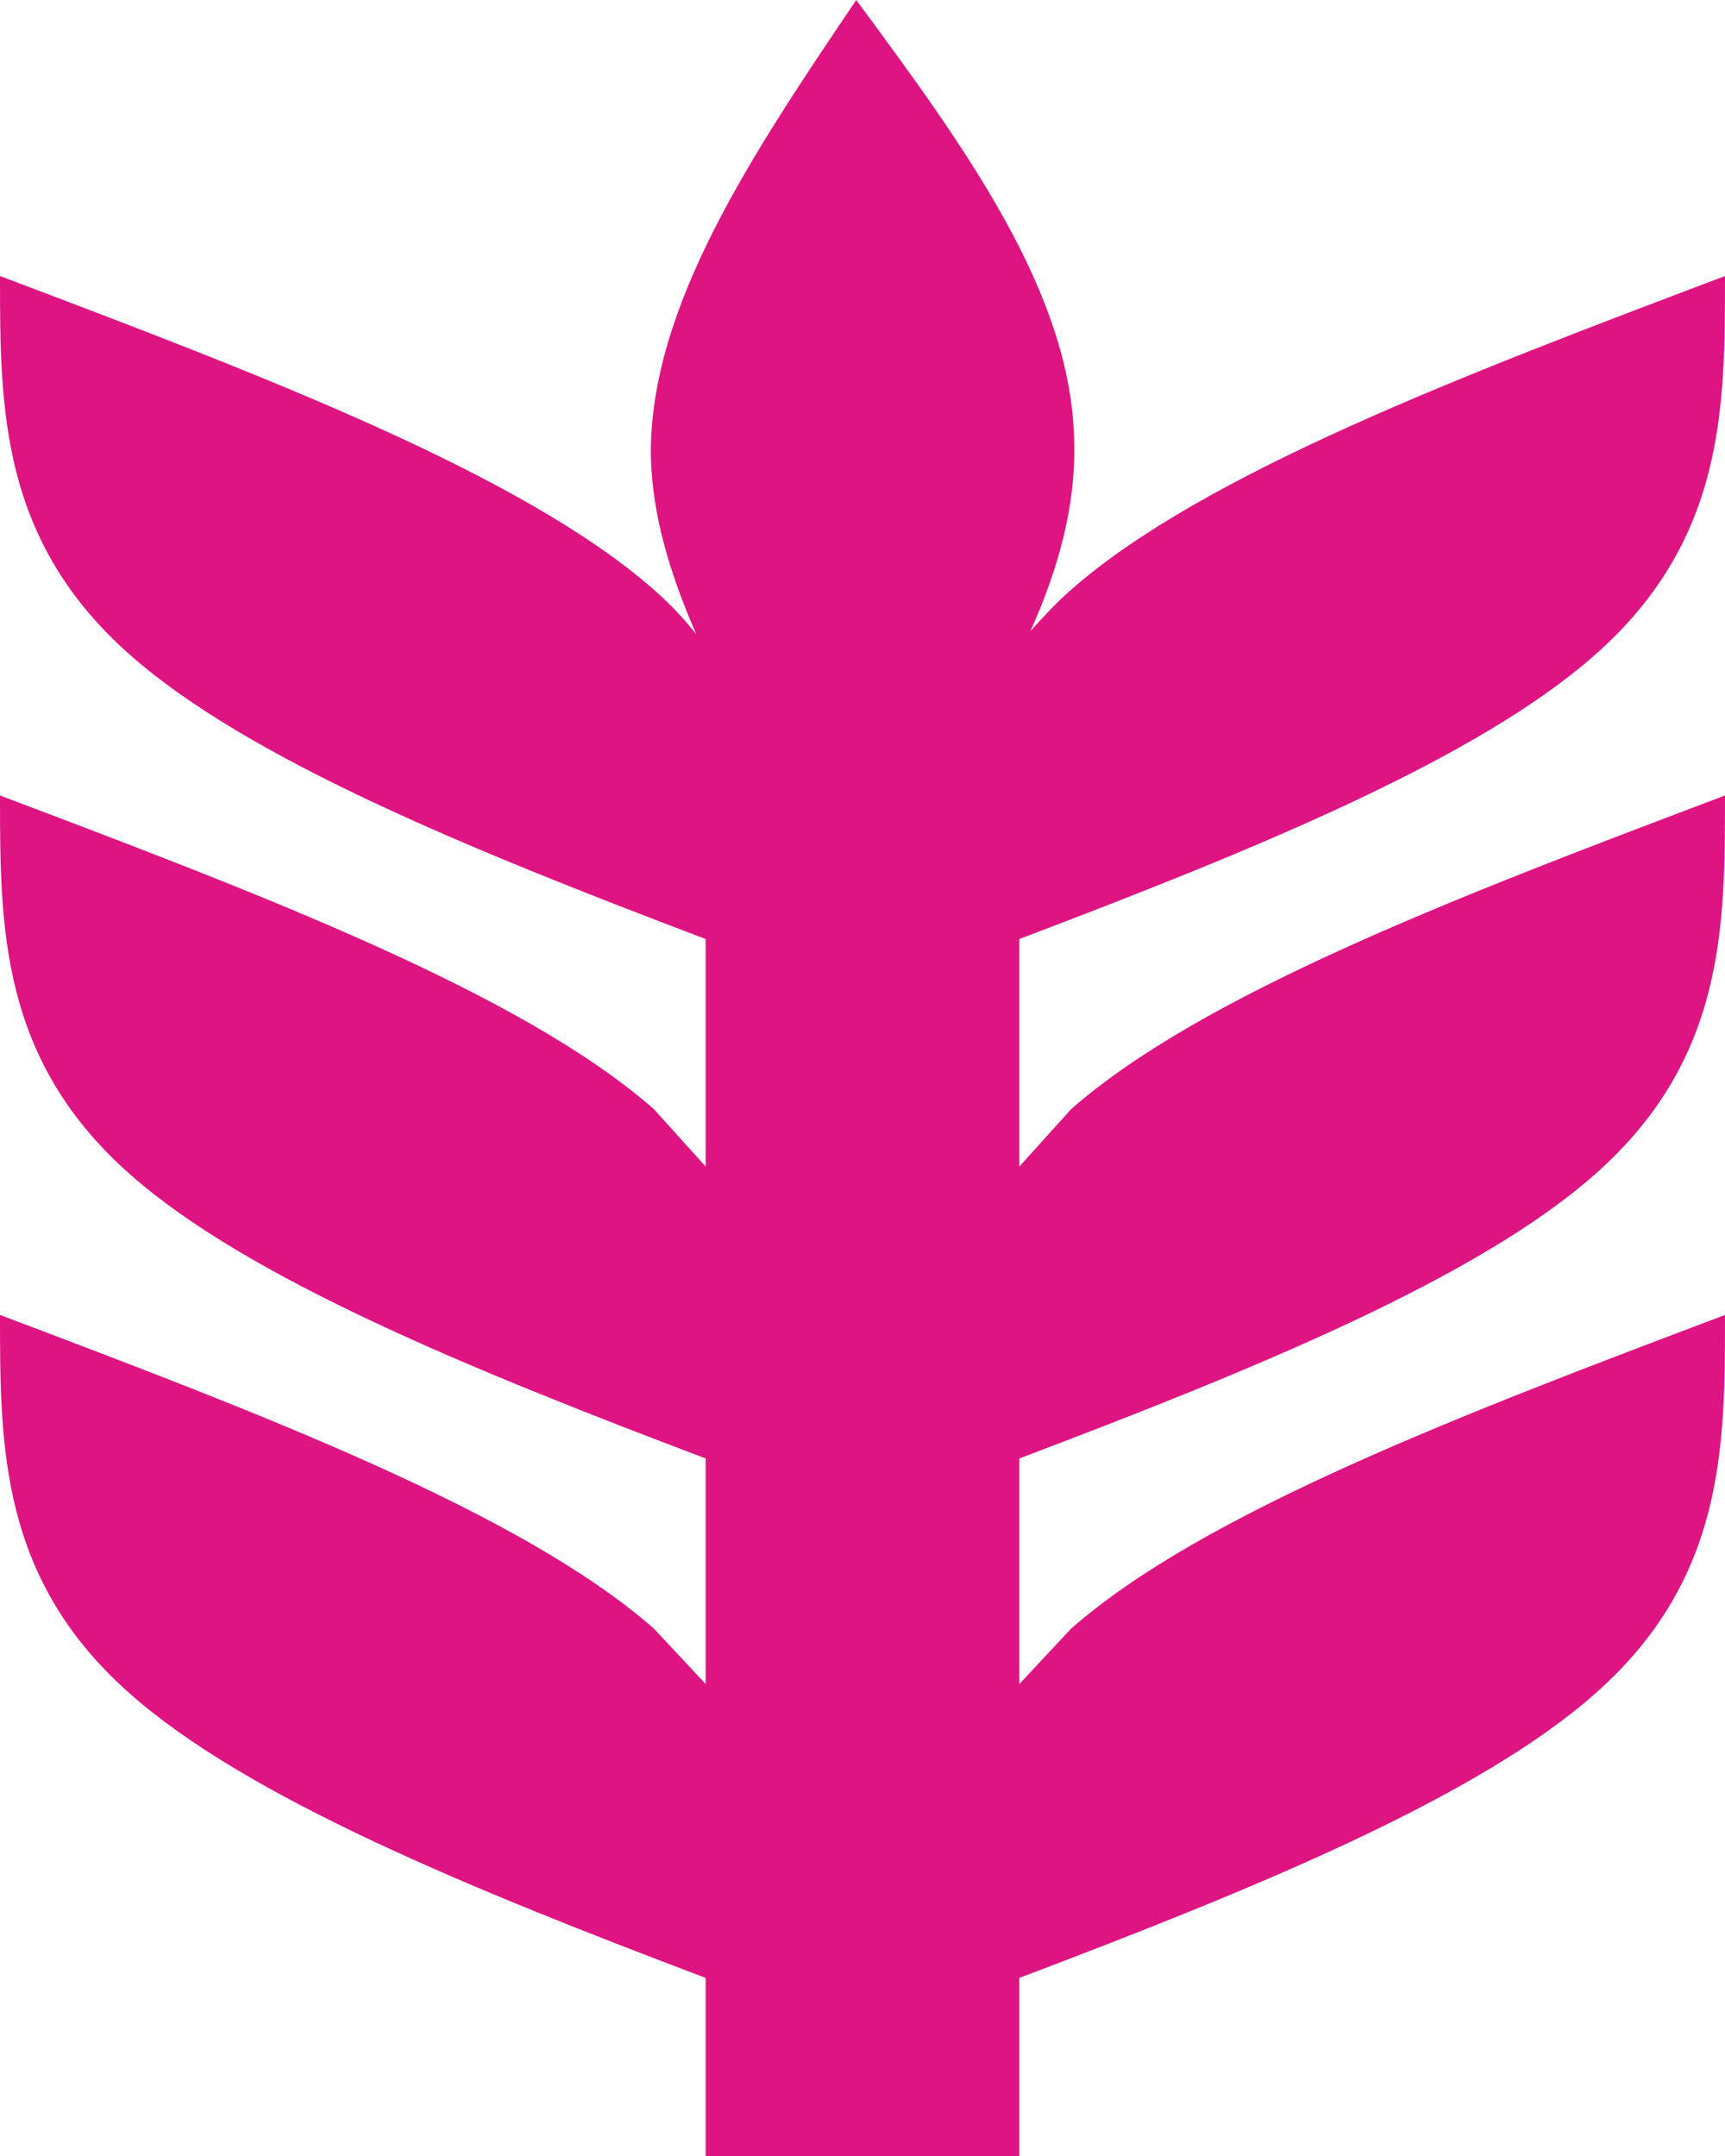 <svg width="24" height="30" viewBox="0 0 24 30" fill="none" xmlns="http://www.w3.org/2000/svg">
<path d="M1.811 23.57C-1.19209e-07 21.973 0 20.128 0 18.297C3.644 19.674 7.265 21.051 9.098 22.662L9.818 23.433V20.294C6.545 19.055 3.447 17.788 1.811 16.342C-1.19209e-07 14.745 0 12.9 0 11.069C3.644 12.446 7.265 13.823 9.098 15.434L9.818 16.232V13.066C6.545 11.826 3.447 10.56 1.811 9.114C-1.19209e-07 7.517 0 5.672 0 3.841C3.644 5.218 7.265 6.595 9.098 8.206C9.316 8.398 9.513 8.605 9.687 8.825C9.316 7.972 9.076 7.173 9.055 6.347C9.033 4.268 10.473 2.134 11.913 0C13.418 2.038 14.924 4.089 14.945 6.168C14.967 7.035 14.727 7.916 14.335 8.784C14.509 8.591 14.684 8.398 14.902 8.206C16.735 6.595 20.356 5.218 24 3.841C24 5.672 24 7.517 22.189 9.114C20.553 10.56 17.454 11.826 14.182 13.066V16.232L14.902 15.434C16.735 13.823 20.356 12.446 24 11.069C24 12.9 24 14.745 22.189 16.342C20.553 17.788 17.454 19.055 14.182 20.294V23.433L14.902 22.662C16.735 21.051 20.356 19.674 24 18.297C24 20.128 24 21.973 22.189 23.57C20.553 25.016 17.454 26.283 14.182 27.522V30H9.818V27.522C6.545 26.283 3.447 25.016 1.811 23.57Z" fill="#DE1483"/>
</svg>
